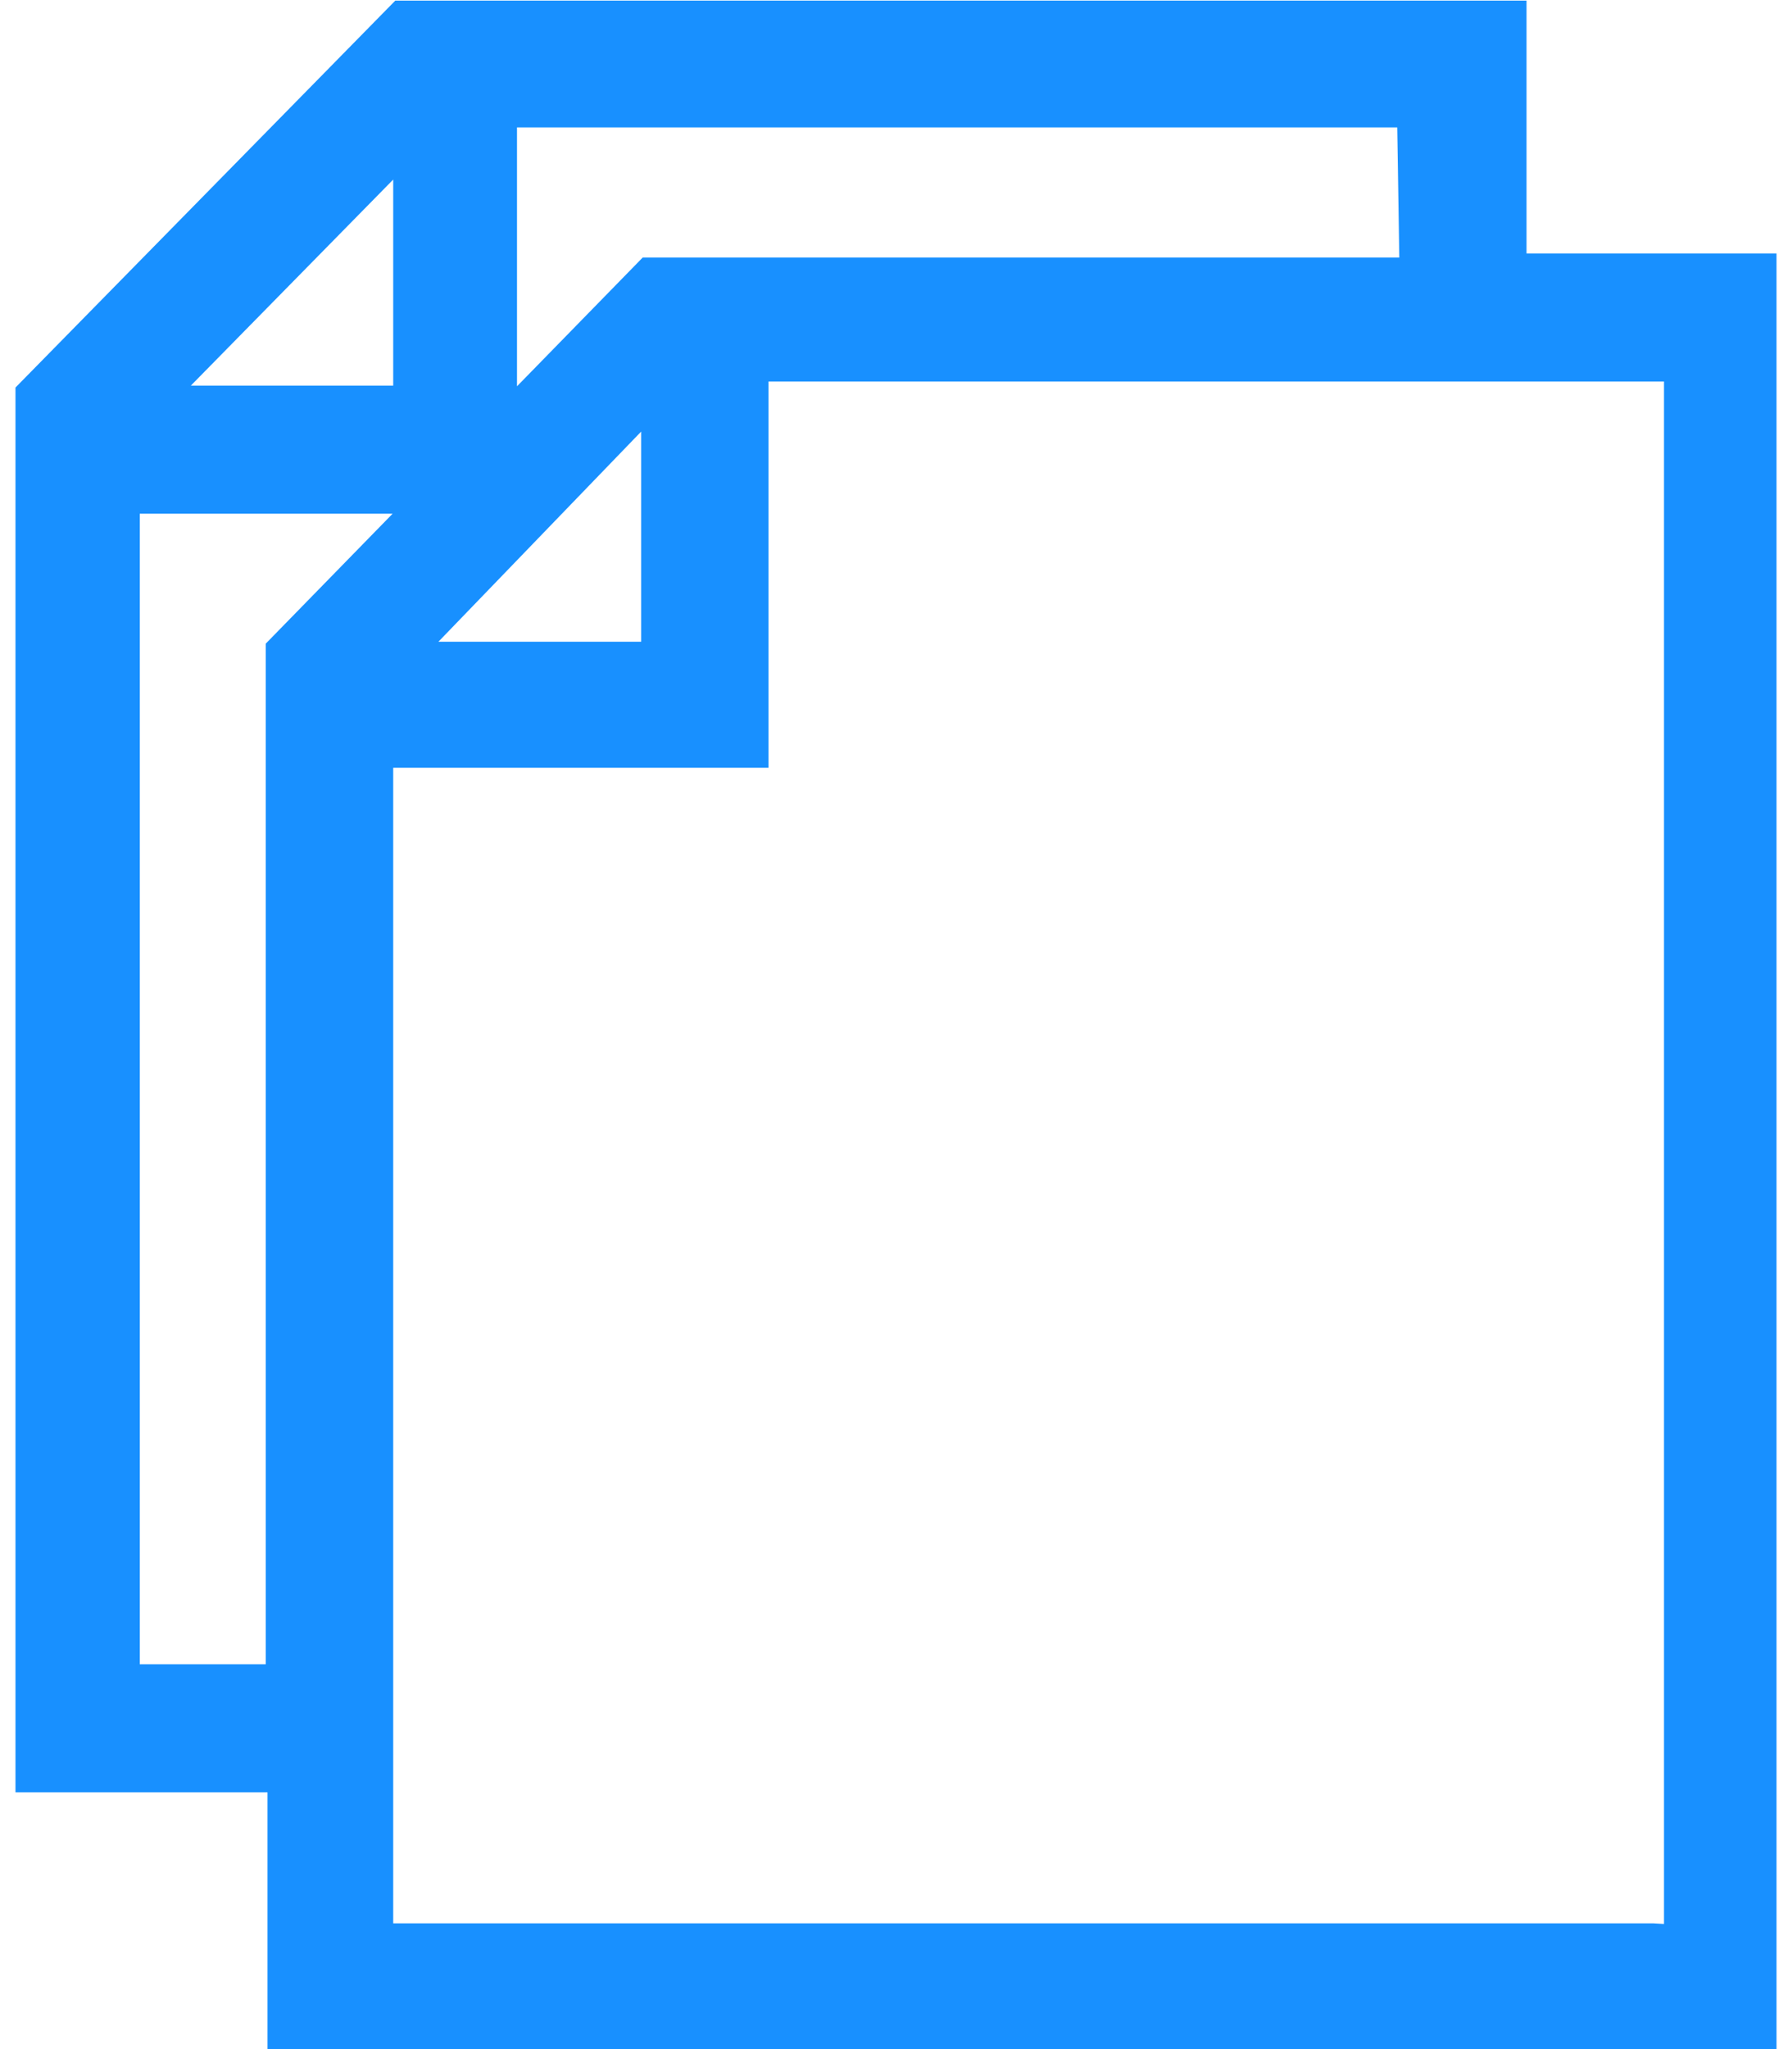 ﻿<?xml version="1.0" encoding="utf-8"?>
<svg version="1.1" xmlns:xlink="http://www.w3.org/1999/xlink" width="14px" height="16px" xmlns="http://www.w3.org/2000/svg">
  <g transform="matrix(1 0 0 1 -883 -705 )">
    <path d="M 0.121 3.026  L 0.121 13.995  L 2.09 13.995  L 2.09 16  L 13.879 16  L 13.879 1.979  L 11.926 1.979  L 11.926 0.005  L 3.088 0.005  L 0.121 3.026  Z M 3.072 1.402  L 3.072 3.011  L 1.491 3.011  L 3.072 1.402  Z M 12.915 15.018  L 3.072 15.018  L 3.072 5.995  L 6.004 5.995  L 6.004 2.979  L 13 2.979  L 13 15.023  L 12.916 15.018  Z M 5.009 3.37  L 5.009 5.011  L 3.425 5.011  L 5.009 3.37  Z M 2.076 12.995  L 1.092 12.995  L 1.092 4.011  L 4.039 4.011  L 4.039 0.995  L 10.916 0.995  L 10.932 2.011  L 5.021 2.011  L 2.076 5.026  L 2.076 12.995  Z " fill-rule="nonzero" fill="#1890ff" stroke="none" transform="matrix(1 0 0 1 883 705 )" />
  </g>
</svg>